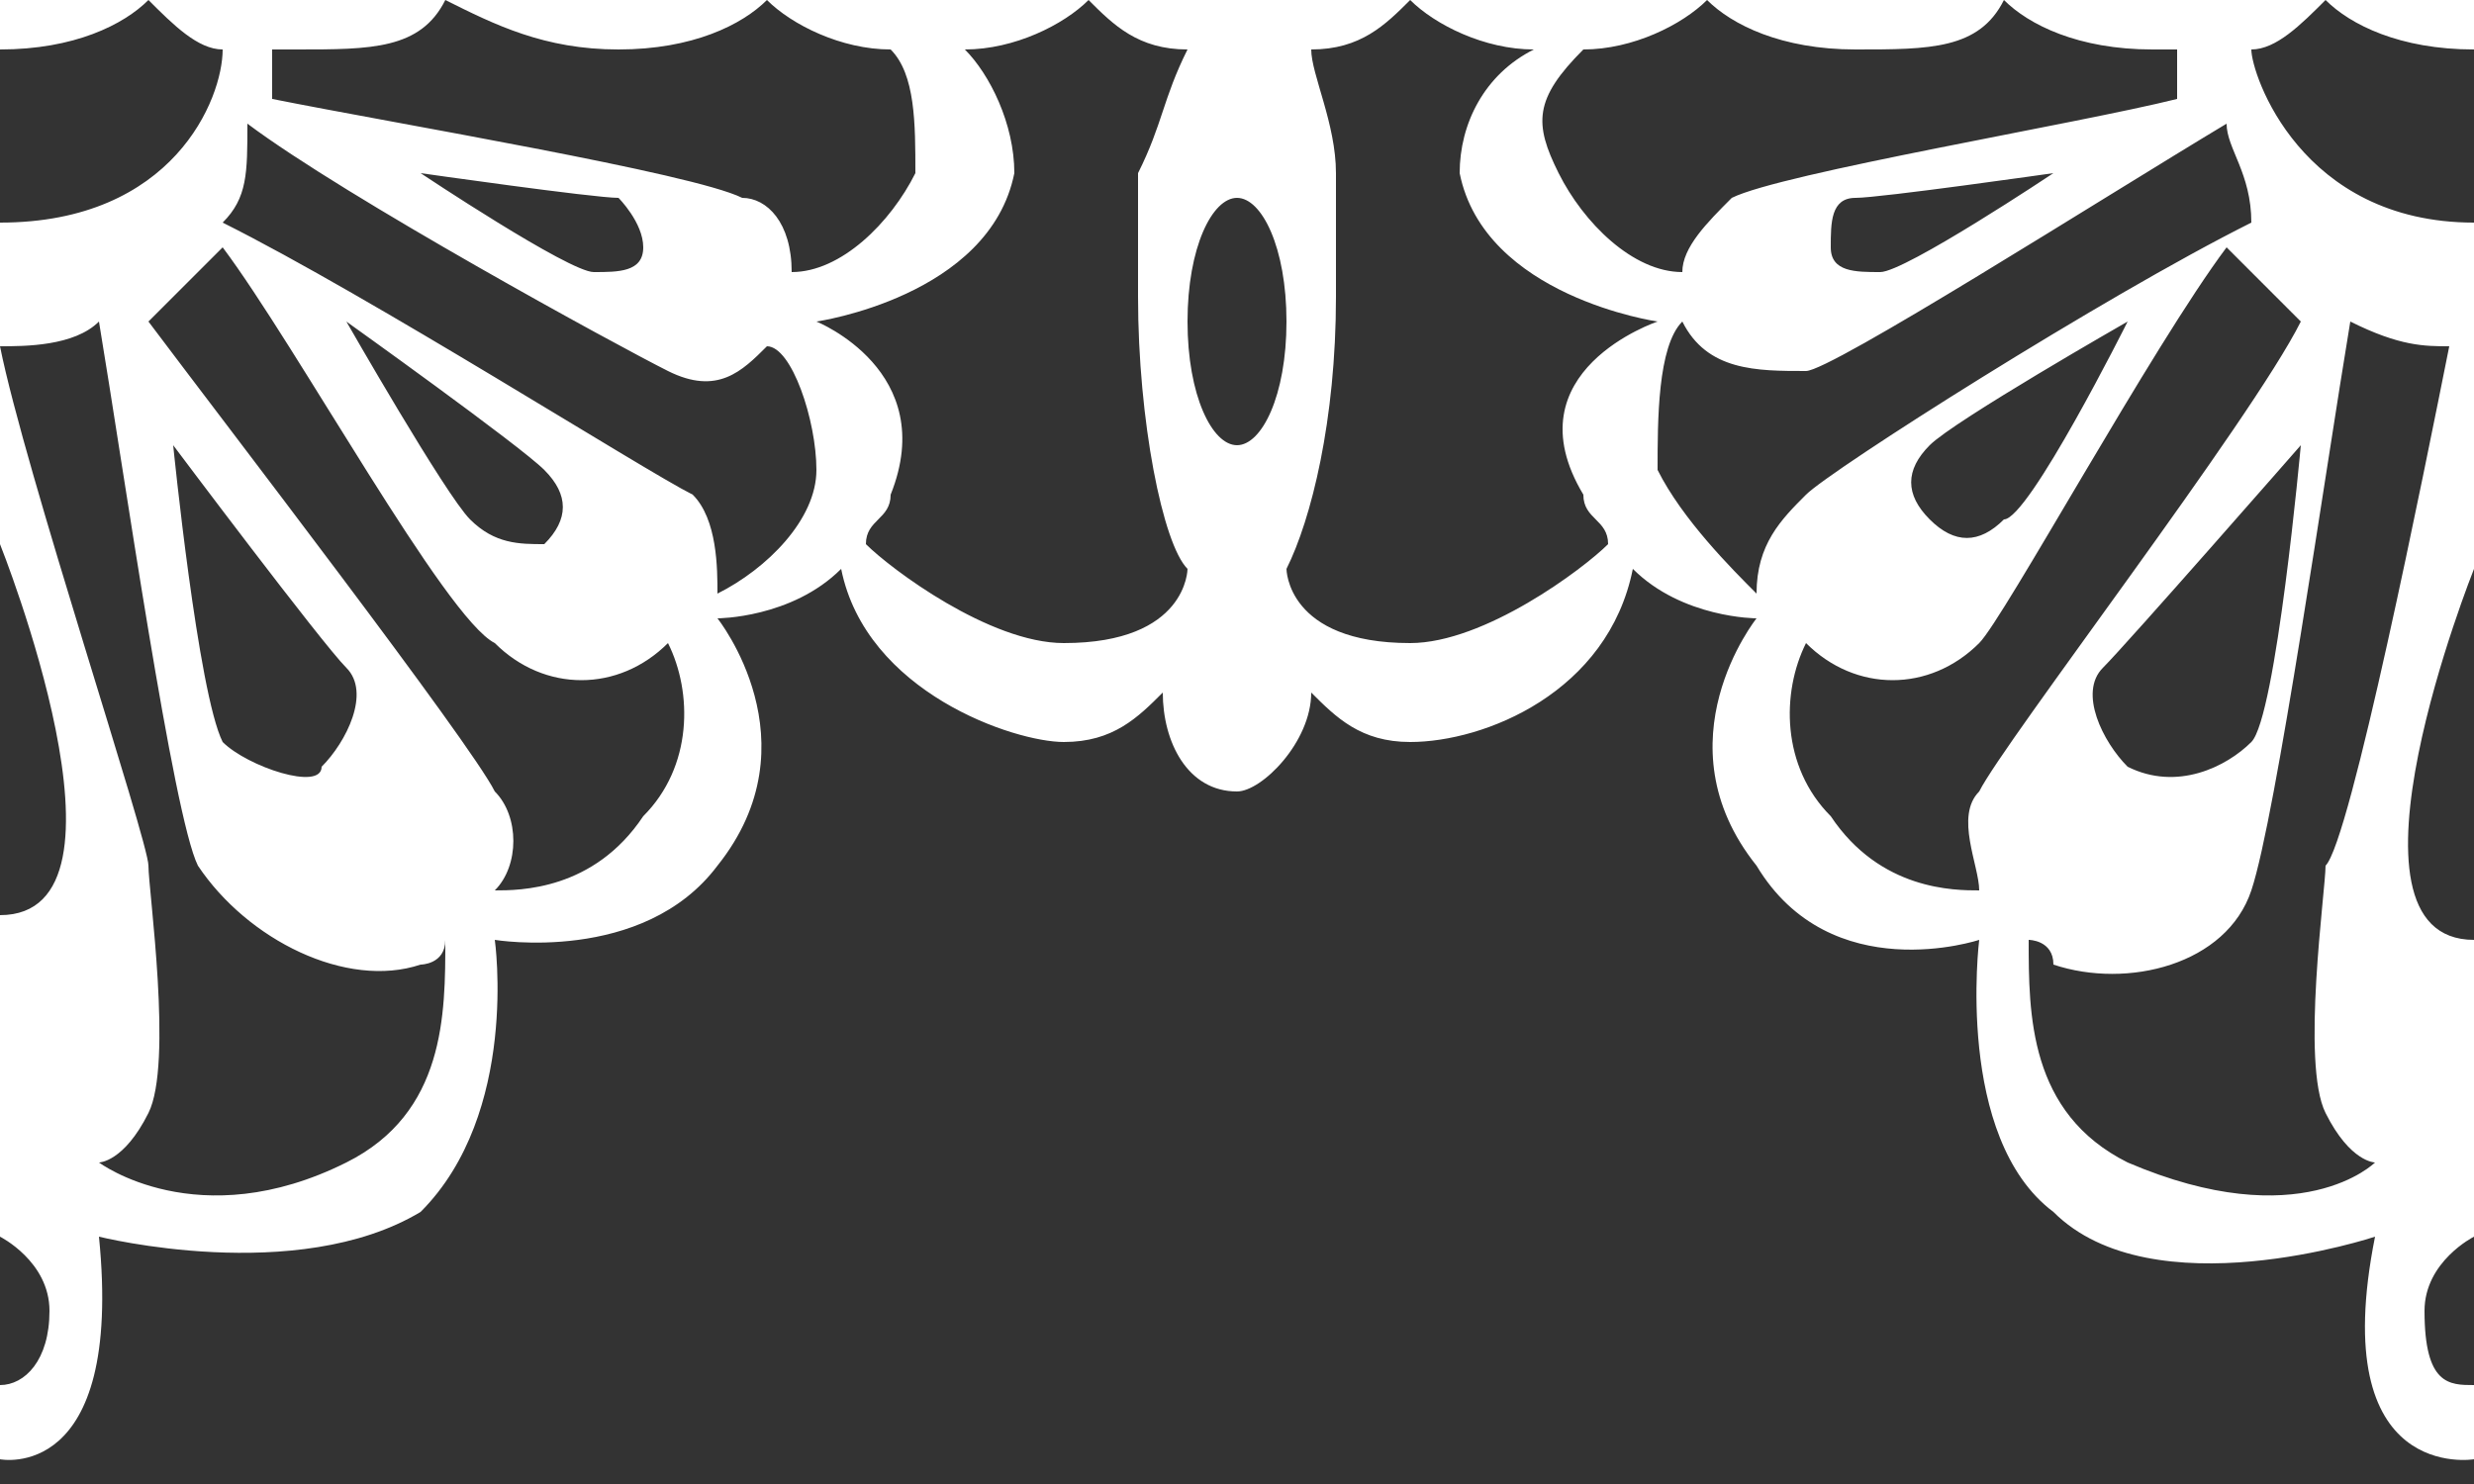 <?xml version="1.0" encoding="utf-8"?>
<!-- Generator: Adobe Illustrator 19.0.0, SVG Export Plug-In . SVG Version: 6.00 Build 0)  -->
<svg version="1.1" id="Layer_1" xmlns="http://www.w3.org/2000/svg" xmlns:xlink="http://www.w3.org/1999/xlink" x="0px" y="0px"
	 viewBox="0 0 10 6" style="enable-background:new 0 0 10 6;" xml:space="preserve">
<rect x="0" y="0" width="10" height="6" fill="#333333" stroke="none"/>
<style type="text/css">
	.st0{fill:#FFFFFF;}
</style>
<path id="XMLID_1094_" class="st0" d="M9.8,5.3C9.8,5.1,10,5,10,5V3.8c-0.6,0,0-1.5,0-1.5V1.4V1.2V0.9c-0.7,0-0.9-0.6-0.9-0.7
	c0.1,0,0.2-0.1,0.3-0.2C9.5,0.1,9.7,0.2,10,0.2l0,0V0H0v0.2l0,0c0.3,0,0.5-0.1,0.6-0.2c0.1,0.1,0.2,0.2,0.3,0.2
	c0,0.2-0.2,0.7-0.9,0.7v0.3v0.2v0.8c0,0,0.6,1.5,0,1.5V5c0,0,0.2,0.1,0.2,0.3c0,0.2-0.1,0.3-0.2,0.3v0.3C0,5.9,0.5,6,0.4,5
	c0,0,0.8,0.2,1.3-0.1C2.1,4.5,2,3.8,2,3.8s0.6,0.1,0.9-0.3c0.4-0.5,0-1,0-1s0.3,0,0.5-0.2C3.5,2.8,4.1,3,4.3,3
	c0.2,0,0.3-0.1,0.4-0.2C4.7,3,4.8,3.2,5,3.2c0.1,0,0.3-0.2,0.3-0.4C5.4,2.9,5.5,3,5.7,3C6,3,6.5,2.8,6.6,2.3
	c0.2,0.2,0.5,0.2,0.5,0.2s-0.4,0.5,0,1C7.4,4,8,3.8,8,3.8S7.9,4.6,8.3,4.9C8.7,5.3,9.6,5,9.6,5C9.4,6,10,5.9,10,5.9V5.6
	C9.9,5.6,9.8,5.6,9.8,5.3z M6.4,0.2c0.2,0,0.4-0.1,0.5-0.2C7,0.1,7.2,0.2,7.5,0.2S8,0.2,8.1,0c0.1,0.1,0.3,0.2,0.6,0.2h0.1
	c0,0,0,0.1,0,0.2C8.4,0.5,7.2,0.7,7,0.8C6.9,0.9,6.8,1,6.8,1.1c-0.2,0-0.4-0.2-0.5-0.4C6.2,0.5,6.2,0.4,6.4,0.2z M8.3,0.7
	c0,0-0.6,0.4-0.7,0.4S7.4,1.1,7.4,1s0-0.2,0.1-0.2S8.3,0.7,8.3,0.7z M1.1,0.2h0.1c0.3,0,0.5,0,0.6-0.2C2,0.1,2.2,0.2,2.5,0.2
	S3,0.1,3.1,0c0.1,0.1,0.3,0.2,0.5,0.2c0.1,0.1,0.1,0.3,0.1,0.5C3.6,0.9,3.4,1.1,3.2,1.1c0-0.2-0.1-0.3-0.2-0.3
	C2.8,0.7,1.6,0.5,1.1,0.4C1.1,0.3,1.1,0.3,1.1,0.2z M2.6,1c0,0.1-0.1,0.1-0.2,0.1c-0.1,0-0.7-0.4-0.7-0.4s0.7,0.1,0.8,0.1
	C2.5,0.8,2.6,0.9,2.6,1z M1.4,4.7c-0.6,0.3-1,0-1,0s0.1,0,0.2-0.2s0-0.9,0-1S0.1,1.9,0,1.4c0.1,0,0.3,0,0.4-0.1
	c0.1,0.6,0.3,2,0.4,2.2C1,3.8,1.4,4,1.7,3.9c0,0,0.1,0,0.1-0.1C1.8,4.1,1.8,4.5,1.4,4.7z M0.7,1.8c0,0,0.6,0.8,0.7,0.9
	s0,0.3-0.1,0.4C1.3,3.2,1,3.1,0.9,3C0.8,2.8,0.7,1.8,0.7,1.8z M2.6,3.3C2.4,3.6,2.1,3.6,2,3.6c0.1-0.1,0.1-0.3,0-0.4
	C1.9,3,0.9,1.7,0.6,1.3l0,0C0.7,1.2,0.8,1.1,0.9,1c0.3,0.4,0.9,1.5,1.1,1.6c0.2,0.2,0.5,0.2,0.7,0l0,0C2.8,2.8,2.8,3.1,2.6,3.3z
	 M1.4,1.3c0,0,0.7,0.5,0.8,0.6s0.1,0.2,0,0.3c-0.1,0-0.2,0-0.3-0.1C1.8,2,1.4,1.3,1.4,1.3z M3.3,1.9c0,0.2-0.2,0.4-0.4,0.5
	c0-0.1,0-0.3-0.1-0.4C2.6,1.9,1.5,1.2,0.9,0.9C1,0.8,1,0.7,1,0.5l0,0c0.4,0.3,1.5,0.9,1.7,1c0.2,0.1,0.3,0,0.4-0.1
	C3.2,1.4,3.3,1.7,3.3,1.9z M4.8,2.3c0,0,0,0.3-0.5,0.3C4,2.6,3.6,2.3,3.5,2.2c0-0.1,0.1-0.1,0.1-0.2c0.2-0.5-0.3-0.7-0.3-0.7
	S4,1.2,4.1,0.7c0-0.2-0.1-0.4-0.2-0.5c0.2,0,0.4-0.1,0.5-0.2c0.1,0.1,0.2,0.2,0.4,0.2C4.7,0.4,4.7,0.5,4.6,0.7c0,0.2,0,0.3,0,0.5
	C4.6,1.7,4.7,2.2,4.8,2.3L4.8,2.3z M5,1.8c-0.1,0-0.2-0.2-0.2-0.5S4.9,0.8,5,0.8S5.2,1,5.2,1.3S5.1,1.8,5,1.8z M6.4,2
	c0,0.1,0.1,0.1,0.1,0.2C6.4,2.3,6,2.6,5.7,2.6c-0.5,0-0.5-0.3-0.5-0.3l0,0c0.1-0.2,0.2-0.6,0.2-1.1c0-0.2,0-0.4,0-0.5
	c0-0.2-0.1-0.4-0.1-0.5c0.2,0,0.3-0.1,0.4-0.2C5.8,0.1,6,0.2,6.2,0.2C6,0.3,5.9,0.5,5.9,0.7C6,1.2,6.7,1.3,6.7,1.3S6.1,1.5,6.4,2z
	 M6.7,1.9c0-0.2,0-0.5,0.1-0.6c0.1,0.2,0.3,0.2,0.5,0.2c0.1,0,1.2-0.7,1.7-1l0,0c0,0.1,0.1,0.2,0.1,0.4C8.5,1.2,7.4,1.9,7.3,2
	C7.2,2.1,7.1,2.2,7.1,2.4C7,2.3,6.8,2.1,6.7,1.9z M8.6,1.3c0,0-0.4,0.8-0.5,0.8C8,2.2,7.9,2.2,7.8,2.1C7.7,2,7.7,1.9,7.8,1.8
	C7.9,1.7,8.6,1.3,8.6,1.3z M7.4,3.3C7.2,3.1,7.2,2.8,7.3,2.6l0,0c0.2,0.2,0.5,0.2,0.7,0c0.1-0.1,0.7-1.2,1-1.6
	c0.1,0.1,0.2,0.2,0.3,0.3l0,0C9.1,1.7,8.1,3,8,3.2C7.9,3.3,8,3.5,8,3.6C7.9,3.6,7.6,3.6,7.4,3.3z M9.3,1.8c0,0-0.1,1.1-0.2,1.2
	C9,3.1,8.8,3.2,8.6,3.1C8.5,3,8.4,2.8,8.5,2.7C8.6,2.6,9.3,1.8,9.3,1.8z M8.6,4.7C8.2,4.5,8.2,4.1,8.2,3.8c0,0,0.1,0,0.1,0.1
	C8.6,4,9,3.9,9.1,3.6s0.3-1.7,0.4-2.3c0.2,0.1,0.3,0.1,0.4,0.1c-0.1,0.5-0.4,2-0.5,2.1c0,0.1-0.1,0.8,0,1s0.2,0.2,0.2,0.2
	S9.3,5,8.6,4.7z"/>
</svg>
